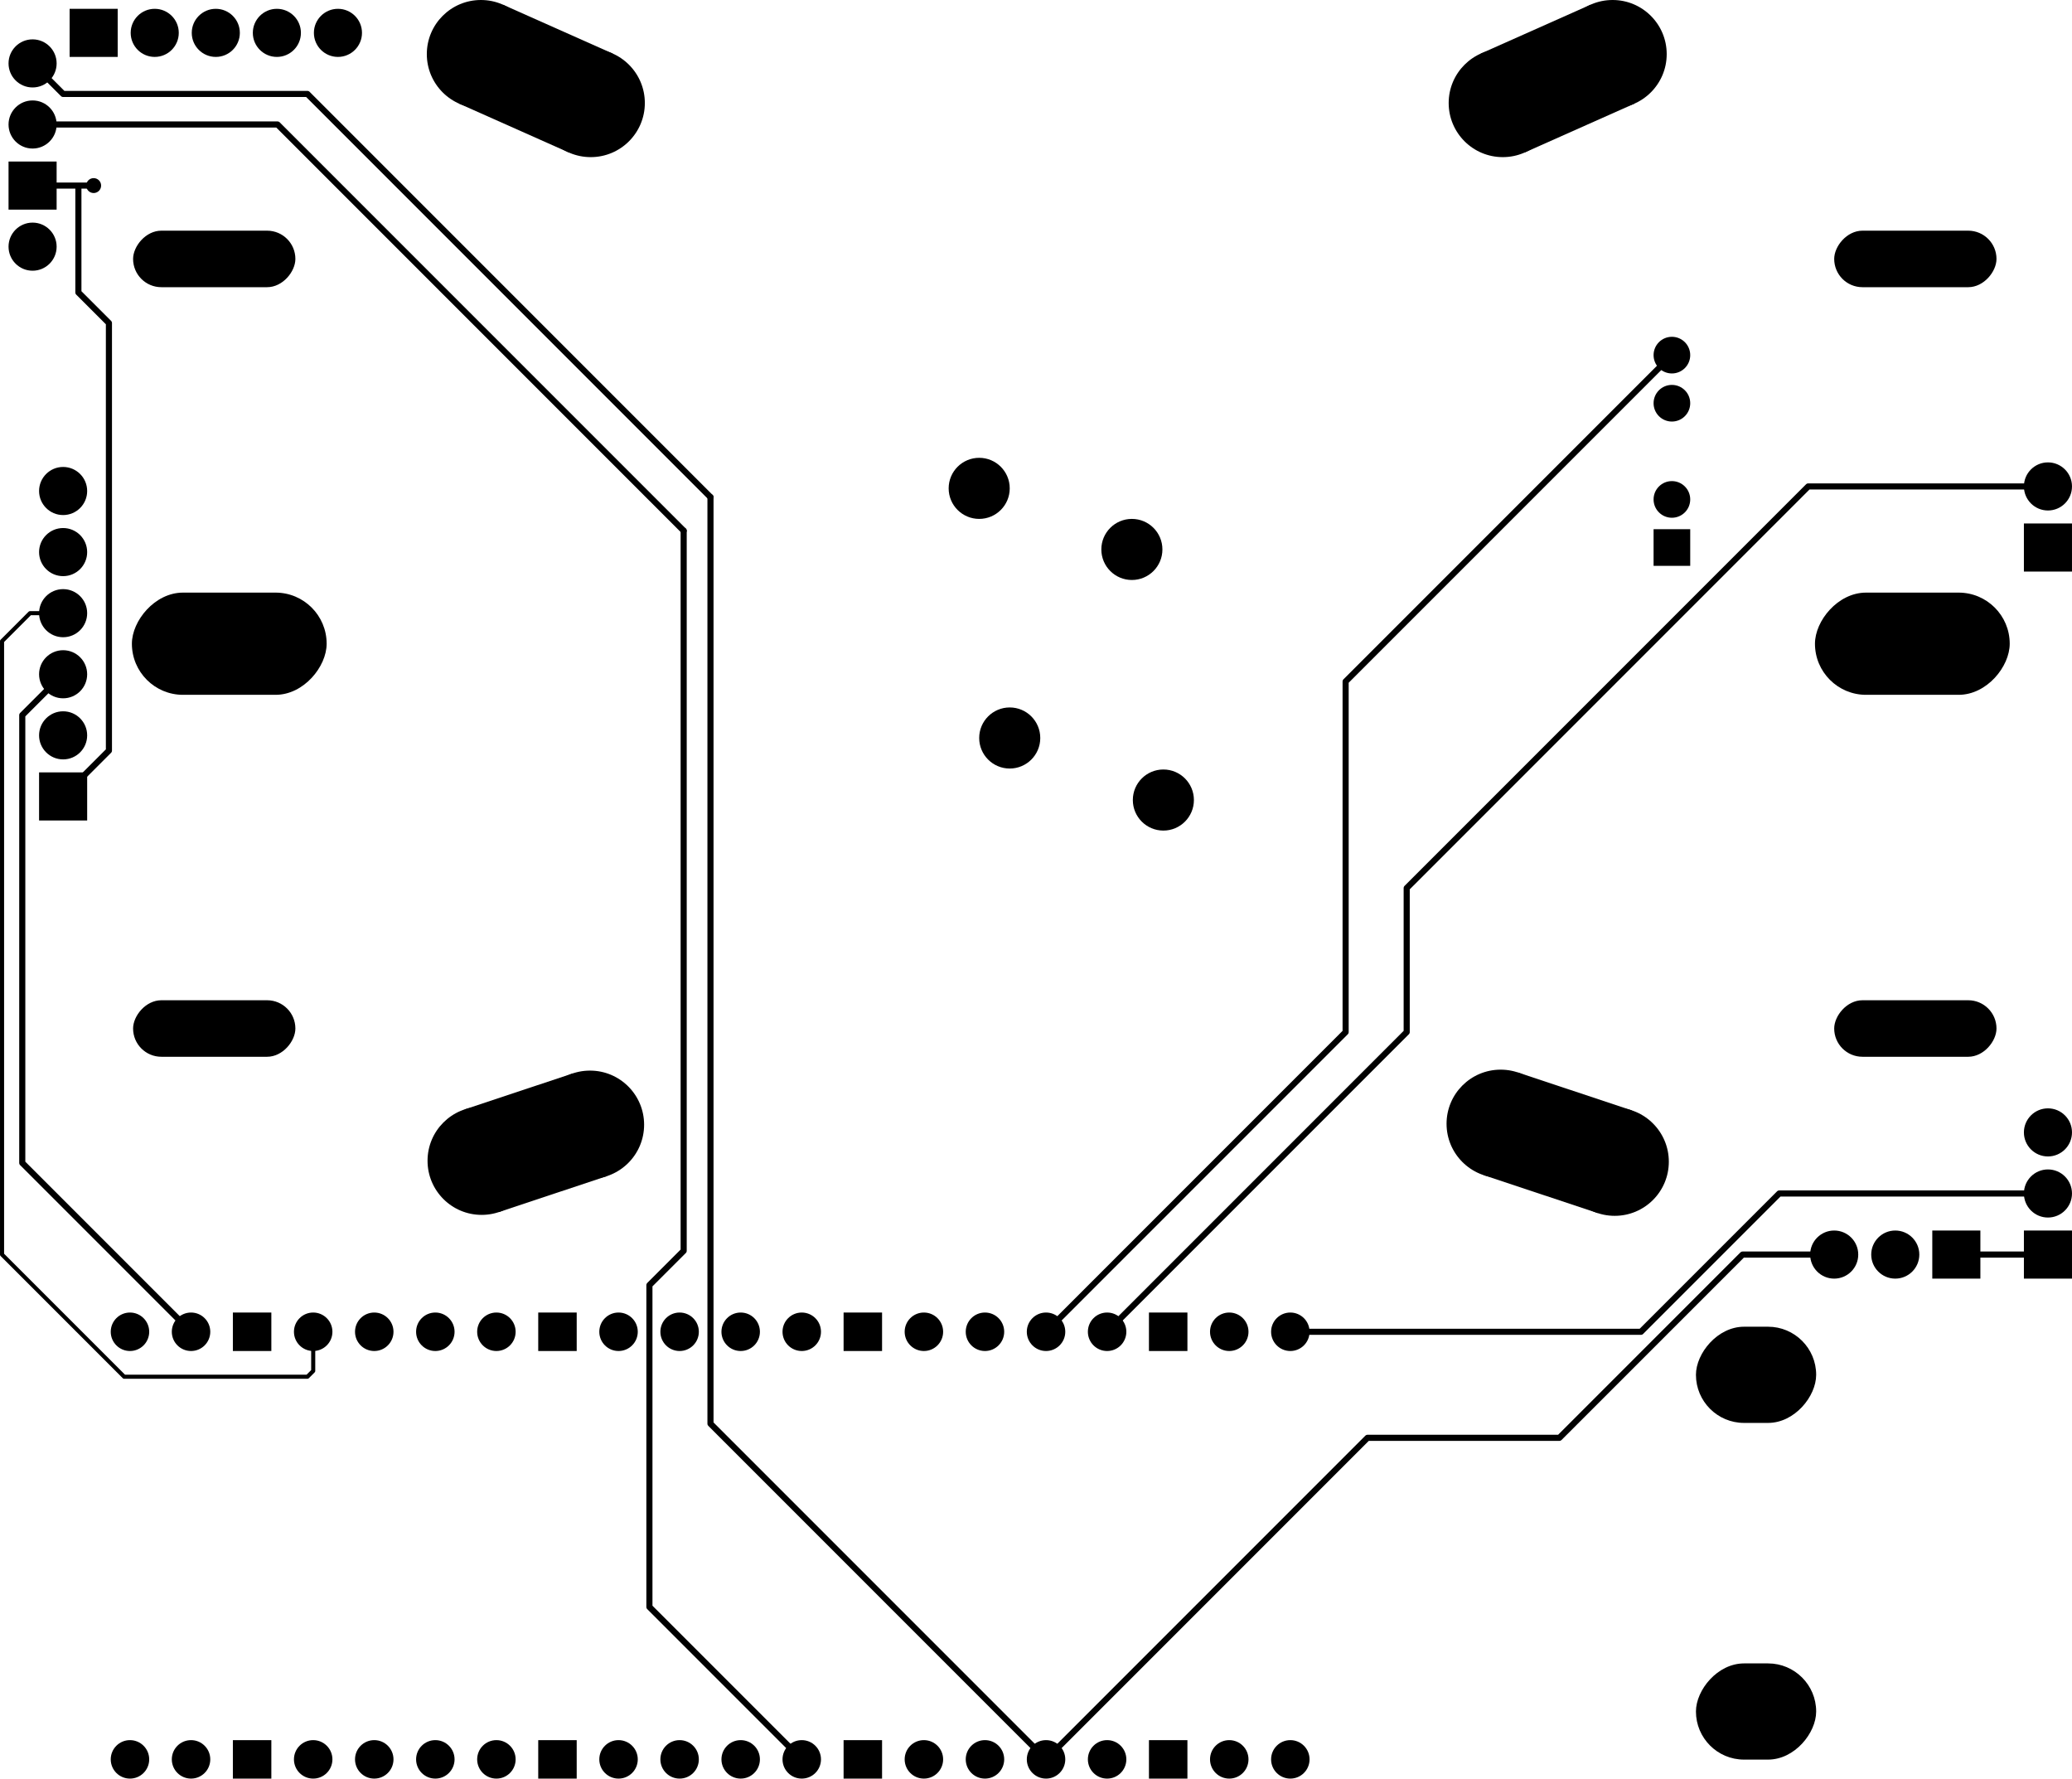 <svg version="1.1" xmlns="http://www.w3.org/2000/svg" xmlns:xlink="http://www.w3.org/1999/xlink" stroke-linecap="round" stroke-linejoin="round" stroke-width="0" fill-rule="evenodd" width="86.175mm" height="73.956mm" viewBox="-44535 -47189.79 86175 73956.41" id="g7NQuAdN4rsyfTYGPAL5"><defs><rect x="-1000" y="-1000" width="2000" height="2000" id="g7NQuAdN4rsyfTYGPAL5_pad-12"/><circle cx="0" cy="0" r="1000" id="g7NQuAdN4rsyfTYGPAL5_pad-13"/><circle cx="0" cy="0" r="1270" id="g7NQuAdN4rsyfTYGPAL5_pad-14"/><circle cx="0" cy="0" r="762" id="g7NQuAdN4rsyfTYGPAL5_pad-15"/><rect x="-762" y="-762" width="1524" height="1524" id="g7NQuAdN4rsyfTYGPAL5_pad-16"/><rect x="-4049.992" y="-2125.002" width="8099.984" height="4250.004" rx="2125.002" ry="2125.002" id="g7NQuAdN4rsyfTYGPAL5_pad-17"/><rect x="-3375" y="-1175.004" width="6749.999" height="2350.008" rx="1175.004" ry="1175.004" id="g7NQuAdN4rsyfTYGPAL5_pad-18"/><g id="g7NQuAdN4rsyfTYGPAL5_pad-19"><circle cx="-2283.9" cy="1016.8" r="2250"/><circle cx="2283.9" cy="-1016.8" r="2250"/><polygon points="-3199.014,-1038.697 1368.786,-3072.297 3199.014,1038.697 -1368.786,3072.297"/></g><g id="g7NQuAdN4rsyfTYGPAL5_pad-20"><circle cx="-2283.9" cy="-1016.8" r="2250"/><circle cx="2283.9" cy="1016.8" r="2250"/><polygon points="-1368.786,-3072.297 3199.014,-1038.697 1368.786,3072.297 -3199.014,1038.697"/></g><g id="g7NQuAdN4rsyfTYGPAL5_pad-21"><circle cx="-2253.6" cy="-749.7" r="2250"/><circle cx="2253.6" cy="749.7" r="2250"/><polygon points="-1543.367,-2884.663 2963.833,-1385.263 1543.367,2884.663 -2963.833,1385.263"/></g><g id="g7NQuAdN4rsyfTYGPAL5_pad-22"><circle cx="-2372.2" cy="789.1" r="2250"/><circle cx="2372.2" cy="-789.1" r="2250"/><polygon points="-3082.389,-1345.878 1662.011,-2924.078 3082.389,1345.878 -1662.011,2924.078"/></g><circle cx="0" cy="0" r="800" id="g7NQuAdN4rsyfTYGPAL5_pad-23"/><rect x="-800" y="-800" width="1600" height="1600" id="g7NQuAdN4rsyfTYGPAL5_pad-24"/><rect x="-2499.995" y="-1999.996" width="4999.99" height="3999.992" rx="1999.996" ry="1999.996" id="g7NQuAdN4rsyfTYGPAL5_pad-25"/><circle cx="0" cy="0" r="310" id="g7NQuAdN4rsyfTYGPAL5_pad-26"/></defs><g transform="translate(0,-20423.17) scale(1,-1)" fill="currentColor" stroke="currentColor"><path d="M -40640 19050 -41274.94 19050 -41274.94 14605 -40004.94 13335 -40004.94 -4444.94 -41910 -6350 M -41910 -1270 -43609.26 -2969.26 -43609.26 -21590 -36588.7 -28610.55 M -40640 19050 -43180 19050 M -43180 21590 -33019.92 21589.94 M -33019.92 21590 -32992.05 21590 -16101.05 4699 M -43180 24130 -41910 22860 -31750 22860 -14986 6096" fill="none" stroke-width="254"/><path d="M -41910 1270 -43286.68 1270 -44450 106.68 -44450 -25400 -39370 -30480 -31750 -30480 -31508.7 -30238.7 -31508.7 -28610.55" fill="none" stroke-width="170"/><path d="M -14986 6096 -14986 -26464.26 M 36829.92 -25399.94 40640.17 -25399.94 M 31749.92 -25399.94 27939.92 -25399.94 20319.94 -33019.92 12339.9 -33019.92 -1029.96 -46389.79 M -1029.96 -28610.05 11429.97 -16150.1 11429.97 -11429.97 M 9131.29 -28610.55 23713.43 -28610.55 29464 -22860 40640 -22860 M 11429.97 -11429.97 11429.97 -1569.99 24999.95 11999.97 M 40640 6539.99 30669.94 6539.99 13969.97 -10159.97 13969.97 -16150.1 1510.03 -28610.05 M -11188.7 -46390.55 -17526 -40053.26 -17526 -26670 -16101.05 -25245.05 -16101.05 4699 M -1028.7 -46390.55 -14986 -32433.26 -14986 -26162" fill="none" stroke-width="254"/><use xlink:href="#g7NQuAdN4rsyfTYGPAL5_pad-12" x="40640" y="-25400"/><use xlink:href="#g7NQuAdN4rsyfTYGPAL5_pad-13" x="40640" y="-22860"/><use xlink:href="#g7NQuAdN4rsyfTYGPAL5_pad-13" x="40640" y="-20320"/><use xlink:href="#g7NQuAdN4rsyfTYGPAL5_pad-12" x="36829.74" y="-25400"/><use xlink:href="#g7NQuAdN4rsyfTYGPAL5_pad-13" x="34290" y="-25400"/><use xlink:href="#g7NQuAdN4rsyfTYGPAL5_pad-13" x="31750" y="-25400"/><use xlink:href="#g7NQuAdN4rsyfTYGPAL5_pad-13" x="-41910" y="1270"/><use xlink:href="#g7NQuAdN4rsyfTYGPAL5_pad-13" x="-41910" y="3810"/><use xlink:href="#g7NQuAdN4rsyfTYGPAL5_pad-13" x="-41910" y="6350"/><use xlink:href="#g7NQuAdN4rsyfTYGPAL5_pad-13" x="-41910" y="-1270"/><use xlink:href="#g7NQuAdN4rsyfTYGPAL5_pad-13" x="-41910" y="-3810"/><use xlink:href="#g7NQuAdN4rsyfTYGPAL5_pad-12" x="-41910" y="-6350"/><use xlink:href="#g7NQuAdN4rsyfTYGPAL5_pad-13" x="-43180" y="24130"/><use xlink:href="#g7NQuAdN4rsyfTYGPAL5_pad-13" x="-43180" y="21590"/><use xlink:href="#g7NQuAdN4rsyfTYGPAL5_pad-12" x="-43180" y="19050"/><use xlink:href="#g7NQuAdN4rsyfTYGPAL5_pad-13" x="-43180" y="16510"/><use xlink:href="#g7NQuAdN4rsyfTYGPAL5_pad-14" x="3849.87" y="-6499.86"/><use xlink:href="#g7NQuAdN4rsyfTYGPAL5_pad-14" x="-2540" y="-3919.98"/><use xlink:href="#g7NQuAdN4rsyfTYGPAL5_pad-14" x="-3810" y="6459.98"/><use xlink:href="#g7NQuAdN4rsyfTYGPAL5_pad-14" x="2540" y="3919.98"/><use xlink:href="#g7NQuAdN4rsyfTYGPAL5_pad-15" x="24999.95" y="5999.98"/><use xlink:href="#g7NQuAdN4rsyfTYGPAL5_pad-16" x="24999.95" y="3999.99"/><use xlink:href="#g7NQuAdN4rsyfTYGPAL5_pad-15" x="24999.95" y="11999.97"/><use xlink:href="#g7NQuAdN4rsyfTYGPAL5_pad-15" x="24999.95" y="9999.97"/><use xlink:href="#g7NQuAdN4rsyfTYGPAL5_pad-12" x="-40640" y="25400"/><use xlink:href="#g7NQuAdN4rsyfTYGPAL5_pad-13" x="-38100" y="25400"/><use xlink:href="#g7NQuAdN4rsyfTYGPAL5_pad-13" x="-35560" y="25400"/><use xlink:href="#g7NQuAdN4rsyfTYGPAL5_pad-13" x="-33020" y="25400"/><use xlink:href="#g7NQuAdN4rsyfTYGPAL5_pad-13" x="-30480" y="25400"/><use xlink:href="#g7NQuAdN4rsyfTYGPAL5_pad-17" x="34999.93" y="0"/><use xlink:href="#g7NQuAdN4rsyfTYGPAL5_pad-18" x="35124.89" y="15999.96"/><use xlink:href="#g7NQuAdN4rsyfTYGPAL5_pad-18" x="35124.89" y="-15999.96"/><use xlink:href="#g7NQuAdN4rsyfTYGPAL5_pad-18" x="-35625.02" y="-15999.96"/><use xlink:href="#g7NQuAdN4rsyfTYGPAL5_pad-18" x="-35625.02" y="15999.96"/><use xlink:href="#g7NQuAdN4rsyfTYGPAL5_pad-13" x="40640" y="6539.99"/><use xlink:href="#g7NQuAdN4rsyfTYGPAL5_pad-17" x="-34999.93" y="0"/><use xlink:href="#g7NQuAdN4rsyfTYGPAL5_pad-19" x="-22249.89" y="23499.82"/><use xlink:href="#g7NQuAdN4rsyfTYGPAL5_pad-20" x="20249.89" y="23499.82"/><use xlink:href="#g7NQuAdN4rsyfTYGPAL5_pad-21" x="-22249.89" y="-20750.02"/><use xlink:href="#g7NQuAdN4rsyfTYGPAL5_pad-22" x="20249.89" y="-20750.02"/><use xlink:href="#g7NQuAdN4rsyfTYGPAL5_pad-23" x="-39129.71" y="-28610.05"/><use xlink:href="#g7NQuAdN4rsyfTYGPAL5_pad-23" x="-36589.71" y="-28610.05"/><use xlink:href="#g7NQuAdN4rsyfTYGPAL5_pad-24" x="-34049.96" y="-28610.05"/><use xlink:href="#g7NQuAdN4rsyfTYGPAL5_pad-23" x="-31509.71" y="-28610.05"/><use xlink:href="#g7NQuAdN4rsyfTYGPAL5_pad-23" x="-28969.71" y="-28610.05"/><use xlink:href="#g7NQuAdN4rsyfTYGPAL5_pad-23" x="-26429.71" y="-28610.05"/><use xlink:href="#g7NQuAdN4rsyfTYGPAL5_pad-23" x="-23889.71" y="-28610.05"/><use xlink:href="#g7NQuAdN4rsyfTYGPAL5_pad-24" x="-21349.96" y="-28610.05"/><use xlink:href="#g7NQuAdN4rsyfTYGPAL5_pad-23" x="-18809.96" y="-28610.05"/><use xlink:href="#g7NQuAdN4rsyfTYGPAL5_pad-23" x="-16269.96" y="-28610.05"/><use xlink:href="#g7NQuAdN4rsyfTYGPAL5_pad-23" x="9130.03" y="-28610.05"/><use xlink:href="#g7NQuAdN4rsyfTYGPAL5_pad-23" x="6590.03" y="-28610.05"/><use xlink:href="#g7NQuAdN4rsyfTYGPAL5_pad-24" x="4050.03" y="-28610.05"/><use xlink:href="#g7NQuAdN4rsyfTYGPAL5_pad-23" x="1510.03" y="-28610.05"/><use xlink:href="#g7NQuAdN4rsyfTYGPAL5_pad-23" x="-1029.96" y="-28610.05"/><use xlink:href="#g7NQuAdN4rsyfTYGPAL5_pad-23" x="-3569.96" y="-28610.05"/><use xlink:href="#g7NQuAdN4rsyfTYGPAL5_pad-23" x="-6109.96" y="-28610.05"/><use xlink:href="#g7NQuAdN4rsyfTYGPAL5_pad-24" x="-8649.96" y="-28610.05"/><use xlink:href="#g7NQuAdN4rsyfTYGPAL5_pad-23" x="-11189.96" y="-28610.05"/><use xlink:href="#g7NQuAdN4rsyfTYGPAL5_pad-23" x="-13729.96" y="-28610.05"/><use xlink:href="#g7NQuAdN4rsyfTYGPAL5_pad-23" x="-13729.96" y="-46389.79"/><use xlink:href="#g7NQuAdN4rsyfTYGPAL5_pad-23" x="-11189.96" y="-46389.79"/><use xlink:href="#g7NQuAdN4rsyfTYGPAL5_pad-24" x="-8649.96" y="-46389.79"/><use xlink:href="#g7NQuAdN4rsyfTYGPAL5_pad-23" x="-6109.96" y="-46389.79"/><use xlink:href="#g7NQuAdN4rsyfTYGPAL5_pad-23" x="-3569.96" y="-46389.79"/><use xlink:href="#g7NQuAdN4rsyfTYGPAL5_pad-23" x="-1029.96" y="-46389.79"/><use xlink:href="#g7NQuAdN4rsyfTYGPAL5_pad-23" x="1510.03" y="-46389.79"/><use xlink:href="#g7NQuAdN4rsyfTYGPAL5_pad-24" x="4050.03" y="-46389.79"/><use xlink:href="#g7NQuAdN4rsyfTYGPAL5_pad-23" x="6590.03" y="-46389.79"/><use xlink:href="#g7NQuAdN4rsyfTYGPAL5_pad-23" x="9130.03" y="-46389.79"/><use xlink:href="#g7NQuAdN4rsyfTYGPAL5_pad-23" x="-16269.96" y="-46389.79"/><use xlink:href="#g7NQuAdN4rsyfTYGPAL5_pad-23" x="-18809.96" y="-46389.79"/><use xlink:href="#g7NQuAdN4rsyfTYGPAL5_pad-24" x="-21349.96" y="-46389.79"/><use xlink:href="#g7NQuAdN4rsyfTYGPAL5_pad-23" x="-23889.71" y="-46389.79"/><use xlink:href="#g7NQuAdN4rsyfTYGPAL5_pad-23" x="-26429.71" y="-46389.79"/><use xlink:href="#g7NQuAdN4rsyfTYGPAL5_pad-23" x="-28969.71" y="-46389.79"/><use xlink:href="#g7NQuAdN4rsyfTYGPAL5_pad-23" x="-31509.71" y="-46389.79"/><use xlink:href="#g7NQuAdN4rsyfTYGPAL5_pad-24" x="-34049.96" y="-46389.79"/><use xlink:href="#g7NQuAdN4rsyfTYGPAL5_pad-23" x="-36589.71" y="-46389.79"/><use xlink:href="#g7NQuAdN4rsyfTYGPAL5_pad-23" x="-39129.71" y="-46389.79"/><use xlink:href="#g7NQuAdN4rsyfTYGPAL5_pad-12" x="40639.74" y="3999.99"/><use xlink:href="#g7NQuAdN4rsyfTYGPAL5_pad-25" x="28500.06" y="-30399.98"/><use xlink:href="#g7NQuAdN4rsyfTYGPAL5_pad-25" x="28500.06" y="-44399.96"/><use xlink:href="#g7NQuAdN4rsyfTYGPAL5_pad-26" x="-40639.92" y="19049.94"/></g></svg>